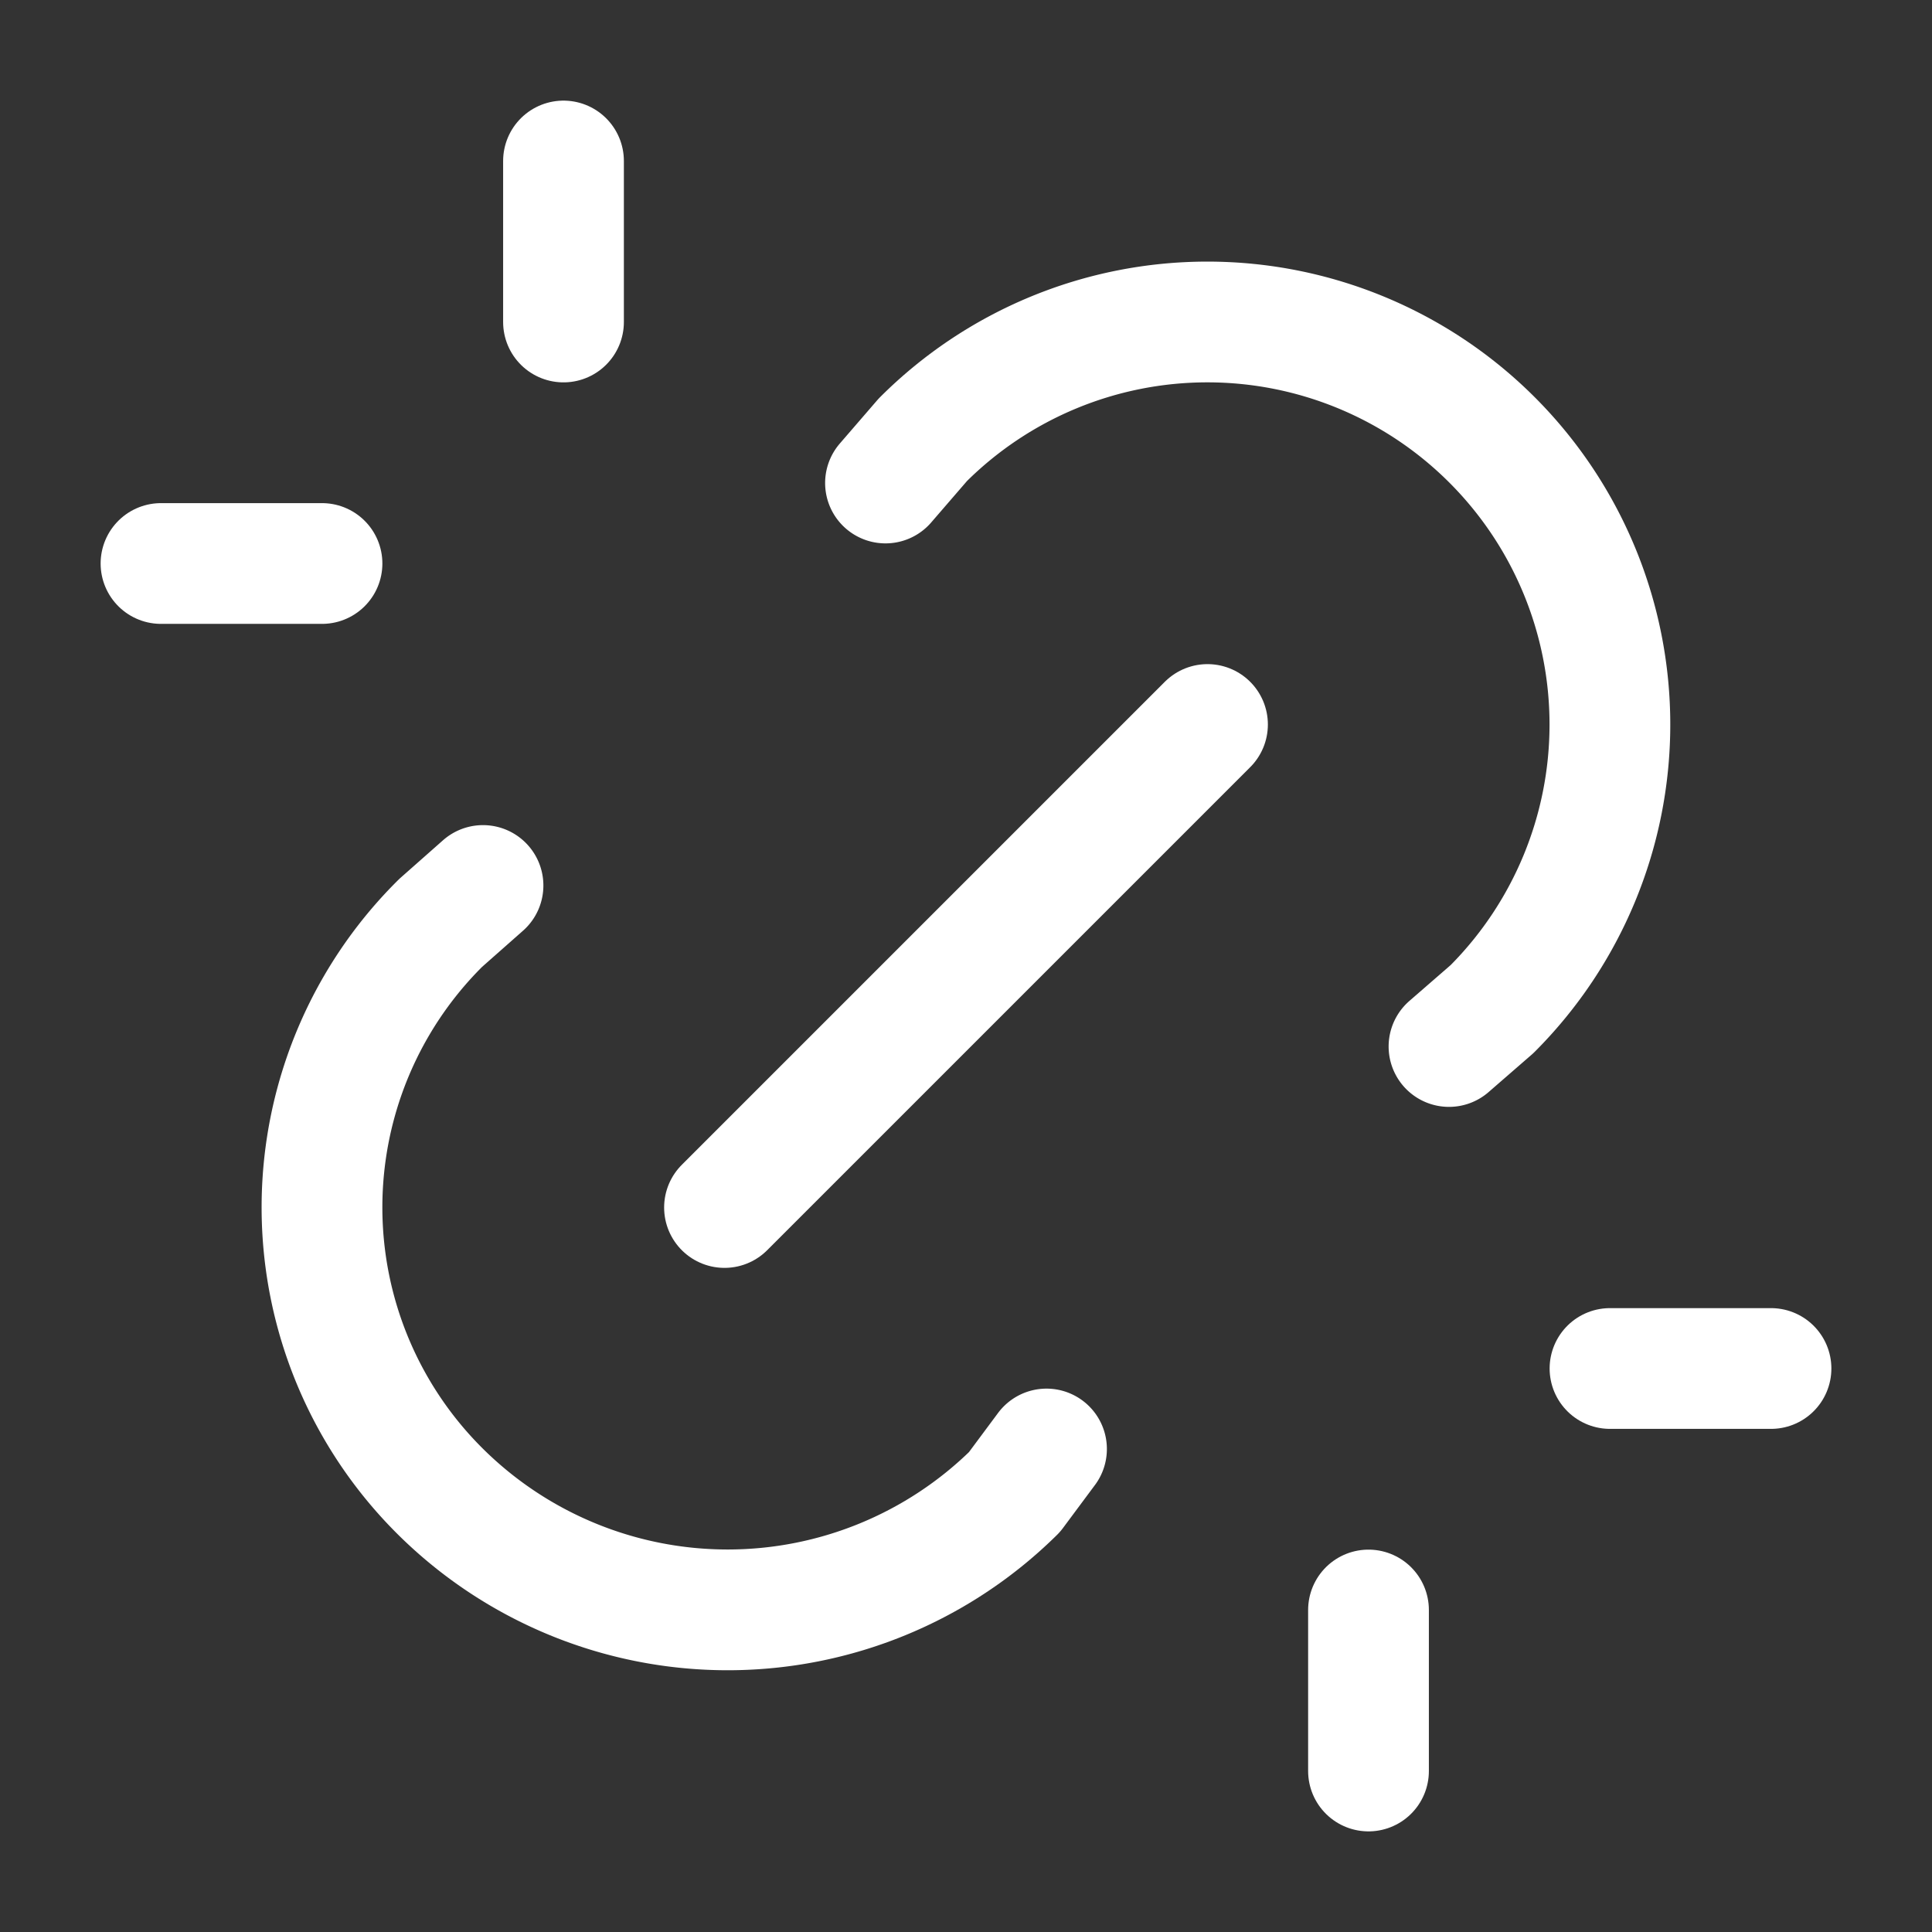 <svg xmlns="http://www.w3.org/2000/svg"
    class="icon icon-tabler icon-tabler-unlink"
    width="44"
    height="44"
    viewBox="0 0 24 24"
    stroke-width="1.5"
    stroke="#ffffff"
    fill="none"
    stroke-linecap="round"
    stroke-linejoin="round">
    <rect x="0" y="0" width="24" height="24" fill="#333333" stroke="none"/>
    <path stroke="none" d="M0 0h24v24H0z" fill="none" />
    <path d="M17 22v-2" />
    <path d="M9 15l6 -6" />
    <path d="M11 6l.463 -.536a5 5 0 0 1 7.071 7.072l-.534 .464" />
    <path d="M13 18l-.397 .534a5.068 5.068 0 0 1 -7.127 0a4.972 4.972 0 0 1 0 -7.071l.524 -.463" />
    <path d="M20 17h2" />
    <path d="M2 7h2" />
    <path d="M7 2v2" />
    <style>
        svg { color: #000; }
        @media (prefers-color-scheme: dark) {
        svg { color: #FFF; }
        }
    </style>
</svg>